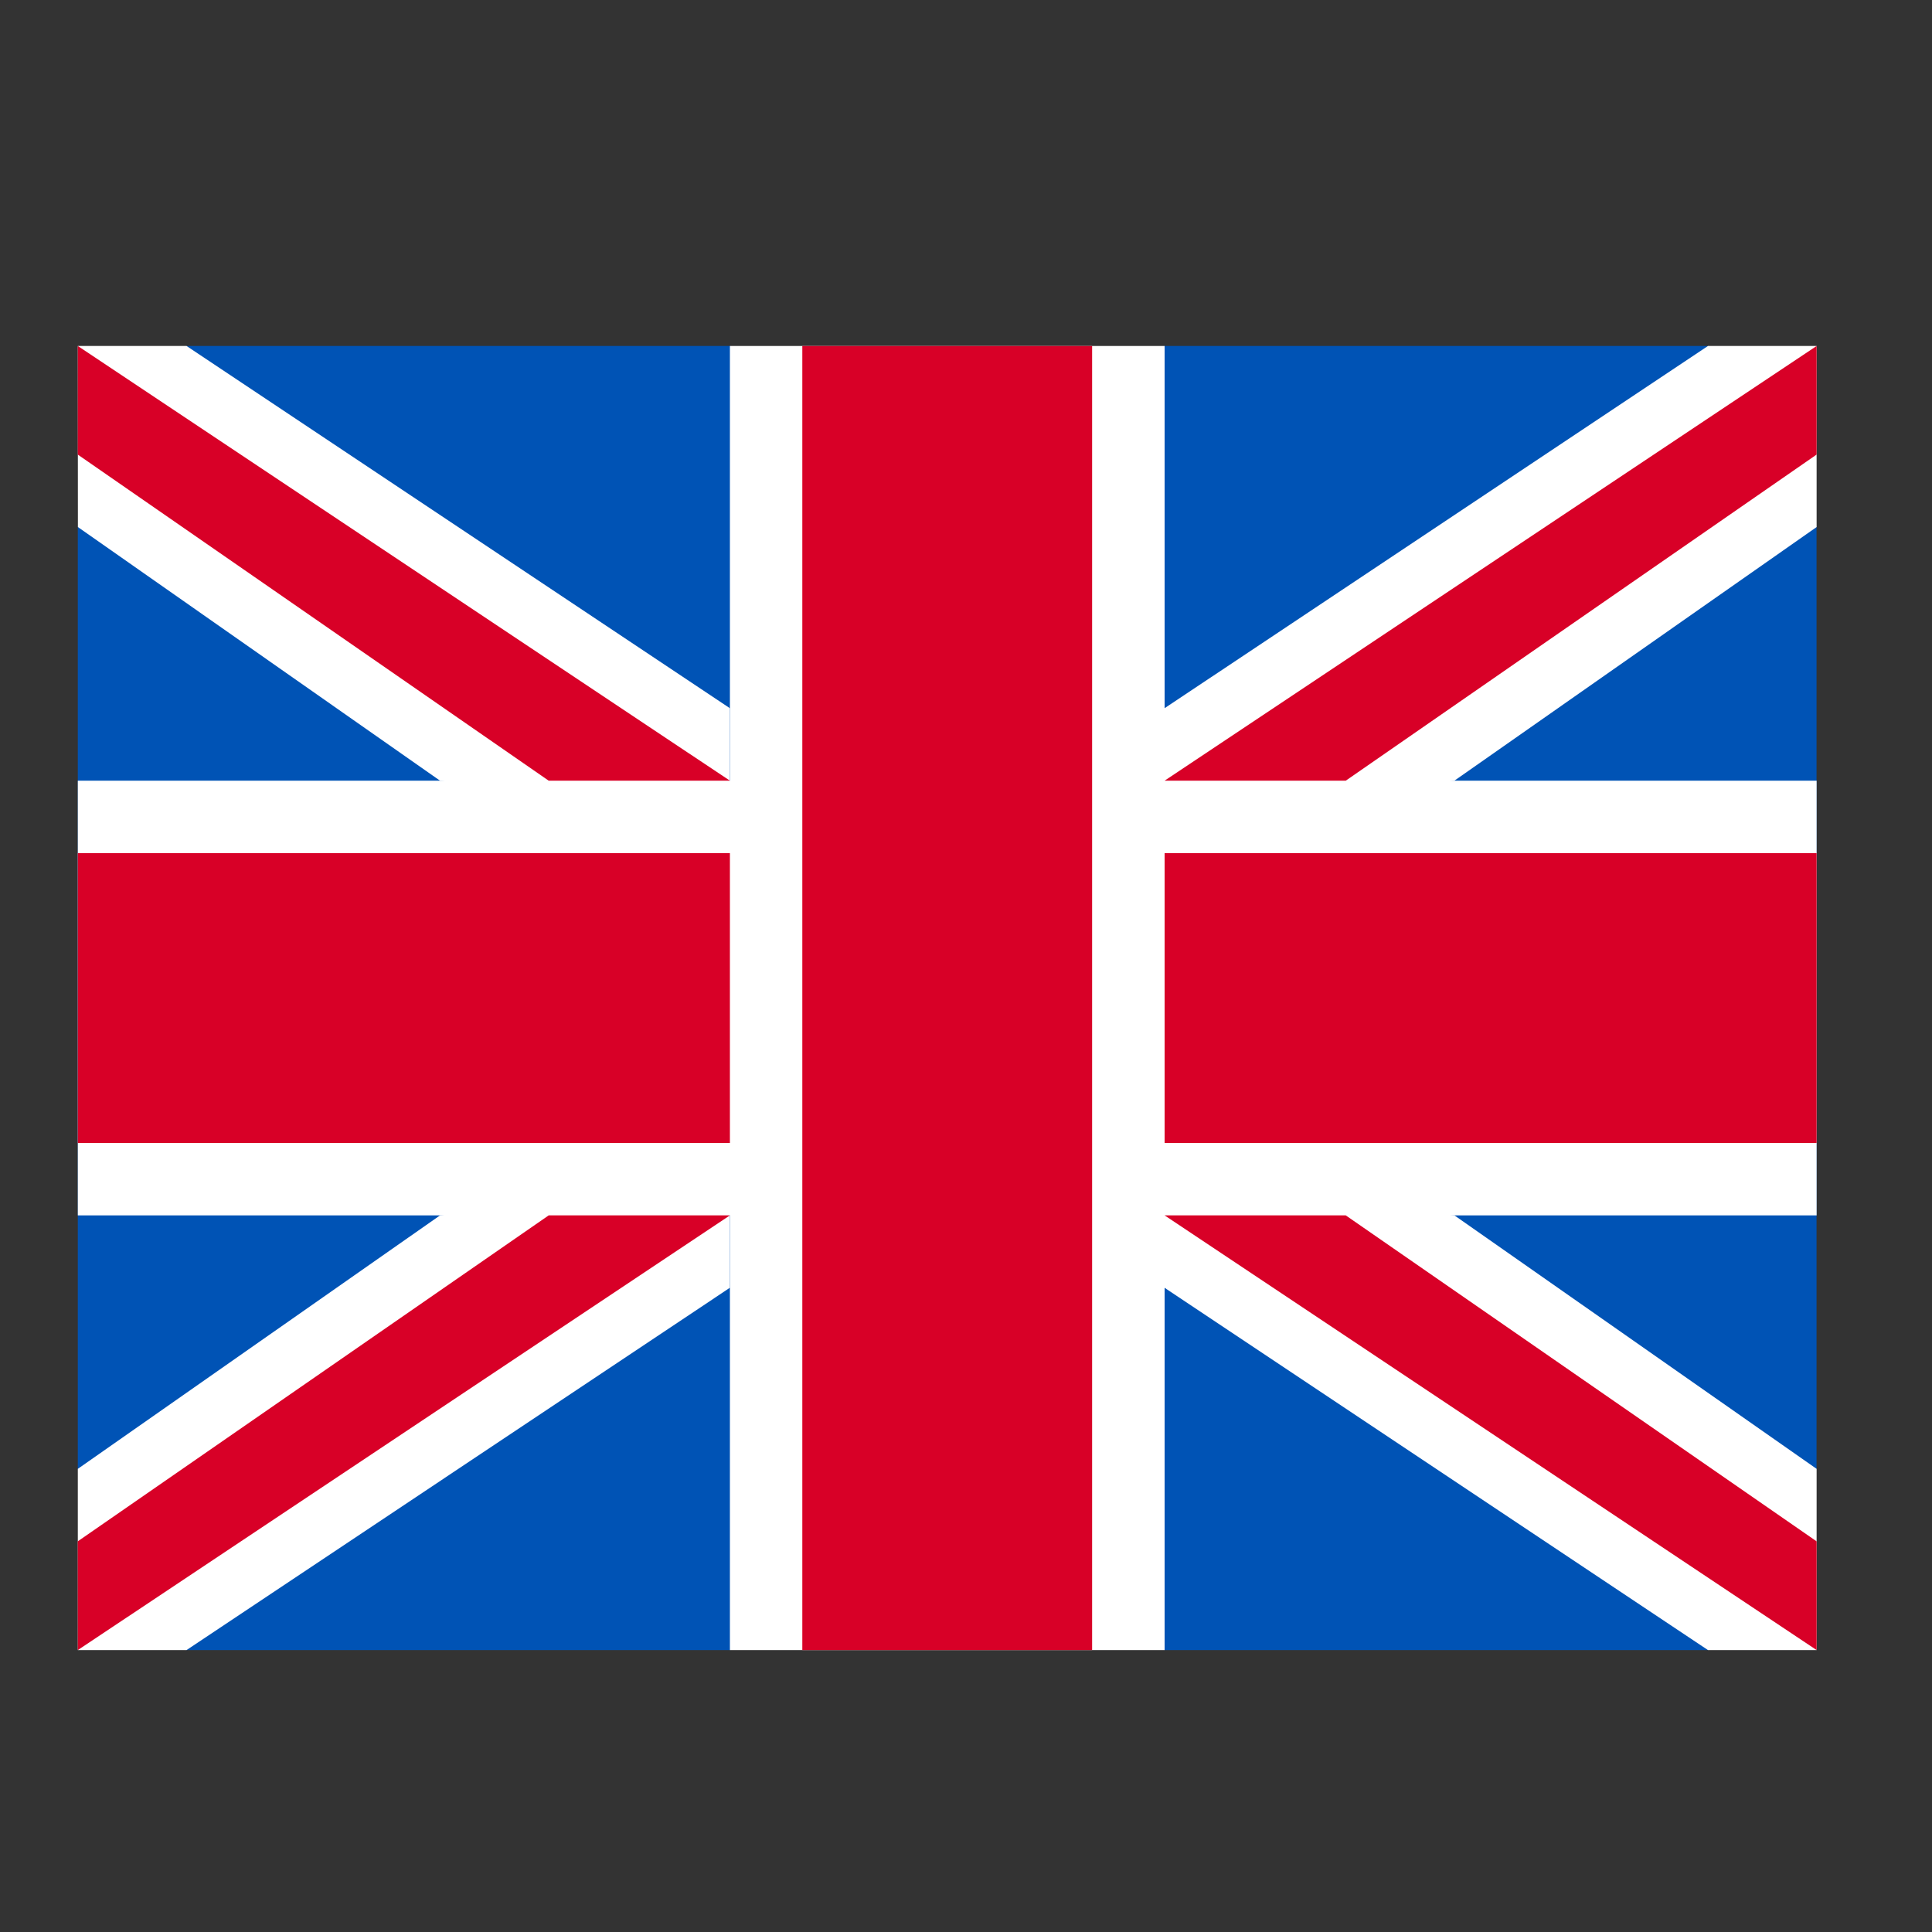 <svg xmlns="http://www.w3.org/2000/svg" width="25" height="25" fill="none"><rect width="100%" height="100%" fill="#333333" stroke="none"/><path fill="#0053B5" d="M1.007 19.008V6.82l1.407-2.343h7.03l2.813.468 2.813-.468h7.03l1.406 2.343v12.188L22.1 21.352h-7.03l-2.813-.47-2.812.47H2.414z"/><path fill="#fff" d="M1.007 10.102h22.5v5.625h-22.5z"/><path fill="#D80027" d="M1.007 11.04h22.5v3.75h-22.5z"/><path fill="#fff" d="M9.445 4.477h5.625v16.875H9.445z"/><path fill="#D80027" d="M10.382 4.477h3.75v16.875h-3.75z"/><path fill="#fff" d="M23.507 4.477h-1.406L15.07 9.164v1.406l3.75-.468 4.687-3.282z"/><path fill="#D80027" d="m23.507 4.477-8.437 5.625h2.344l6.093-4.22z"/><path fill="#fff" d="M1.007 4.477h1.407l7.03 4.687v1.406l-3.75-.468L1.008 6.82z"/><path fill="#D80027" d="m1.007 4.477 8.438 5.625H7.1l-6.094-4.22z"/><path fill="#fff" d="M1.007 21.352h1.407l7.03-4.688v-1.406l-3.75.469-4.687 3.28z"/><path fill="#D80027" d="m1.007 21.352 8.438-5.625H7.1l-6.094 4.218z"/><path fill="#fff" d="M23.507 21.352h-1.406l-7.031-4.688v-1.406l3.75.469 4.687 3.28z"/><path fill="#D80027" d="m23.507 21.352-8.437-5.625h2.344l6.093 4.218z"/></svg>